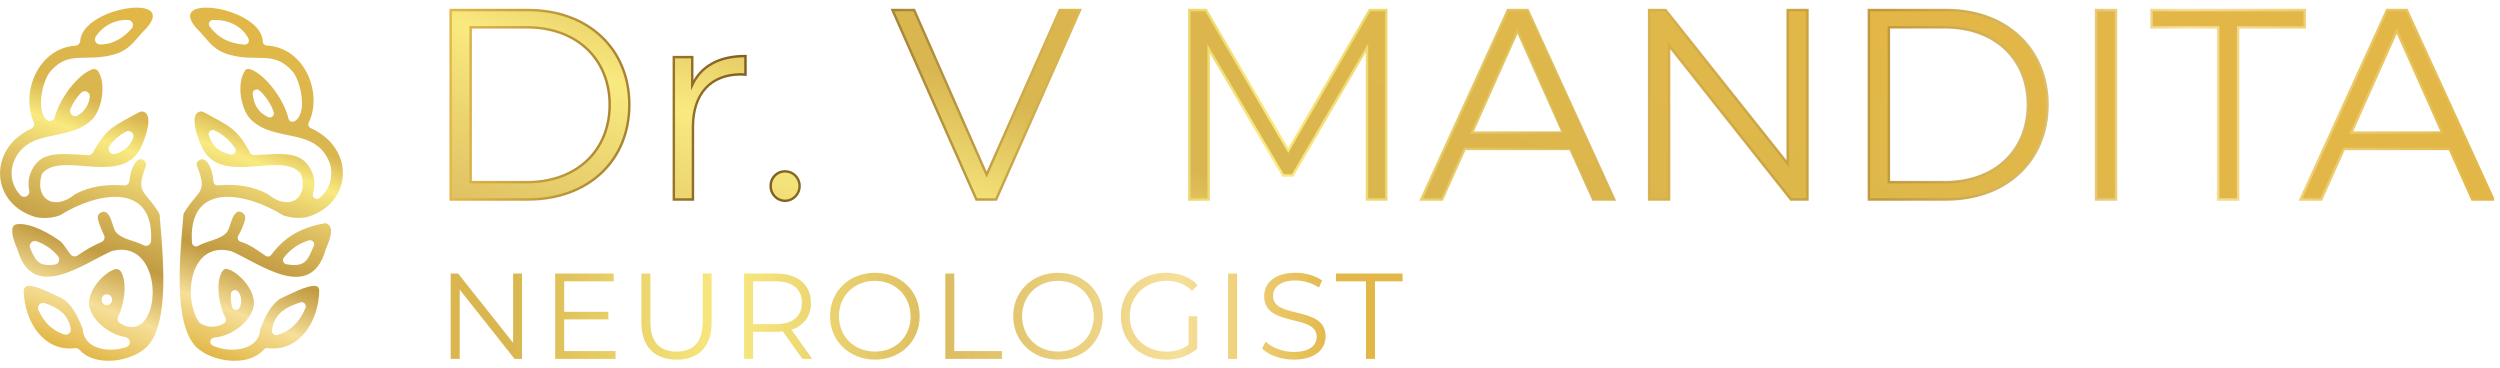 <svg width="285" height="42" viewBox="0 0 285 42" fill="none" xmlns="http://www.w3.org/2000/svg">
<g clip-path="url(#clip0_38_4030)">
<path fill-rule="evenodd" clip-rule="evenodd" d="M36.992 25.457C34.256 25.954 32.432 27.036 30.922 29.054C30.851 29.151 30.746 29.216 30.628 29.237C30.51 29.258 30.389 29.234 30.288 29.168C29.454 28.612 28.484 27.851 27.436 27.559C27.367 27.539 27.304 27.504 27.251 27.456C27.197 27.409 27.156 27.349 27.129 27.283C27.102 27.217 27.091 27.145 27.096 27.074C27.101 27.003 27.122 26.934 27.158 26.872C27.508 26.278 27.776 25.639 27.956 24.973C27.964 24.921 27.964 24.869 27.956 24.817C27.953 24.668 27.903 24.523 27.812 24.404C27.721 24.285 27.594 24.199 27.45 24.158C27.368 24.12 27.277 24.107 27.188 24.118C27.099 24.13 27.015 24.167 26.946 24.225C26.349 24.731 26.307 25.776 25.912 26.408C25.9 26.43 25.885 26.45 25.868 26.469C25.098 27.35 23.674 27.406 22.593 28.031C22.523 28.072 22.445 28.094 22.364 28.095C22.284 28.097 22.205 28.078 22.134 28.04C22.063 28.003 22.003 27.948 21.959 27.881C21.915 27.813 21.889 27.736 21.884 27.656C21.411 20.647 28 21.898 32.226 24.514L32.282 24.545C33.158 24.853 34.101 24.921 35.012 24.742C40.172 23.244 40.572 16.938 35.426 14.602C35.369 14.577 35.318 14.54 35.276 14.493C35.234 14.448 35.201 14.394 35.18 14.335C35.158 14.276 35.149 14.214 35.152 14.151C35.156 14.089 35.171 14.028 35.198 13.971C36.797 10.707 34.817 5.433 30.405 5.189C30.287 5.183 30.176 5.134 30.093 5.051C30.009 4.967 29.96 4.856 29.955 4.738C29.841 0.712 18.027 -0.97 22.812 3.648L22.834 3.671C23.885 4.824 24.427 5.778 26.215 6.256C29.304 7.09 31.186 5.792 33.205 7.994L33.224 8.016C34.233 8.953 35.17 12.937 33.569 13.824C33.505 13.86 33.433 13.881 33.359 13.884C33.286 13.887 33.213 13.873 33.145 13.843C33.078 13.812 33.019 13.767 32.973 13.709C32.927 13.652 32.895 13.585 32.88 13.513C32.446 11.486 30.269 8.419 28.448 7.866C28.351 7.837 28.248 7.84 28.153 7.875C28.058 7.909 27.977 7.973 27.922 8.058C26.871 9.656 27.552 12.759 28.709 13.729C31.42 16.268 36.124 14.461 37.606 18.662C37.823 19.357 37.826 20.102 37.615 20.8C37.404 21.497 36.988 22.115 36.422 22.574C36.343 22.637 36.247 22.674 36.146 22.678C36.045 22.683 35.946 22.654 35.862 22.598C35.779 22.542 35.716 22.46 35.682 22.365C35.649 22.27 35.647 22.167 35.676 22.07C35.916 21.296 35.889 20.465 35.601 19.707C34.55 17.06 32.134 17.547 28.956 17.68C28.868 17.685 28.78 17.664 28.703 17.62C28.626 17.576 28.564 17.511 28.523 17.433C26.969 14.533 26.054 14.35 23.193 12.768C23.118 12.725 23.032 12.705 22.946 12.709C21.369 12.784 22.668 16.046 22.929 16.579C24.97 21.467 32.073 17.08 34.264 19.782C34.304 19.832 34.335 19.89 34.353 19.952C35.145 22.765 32.871 24.028 30.597 22.176C30.575 22.157 30.55 22.14 30.525 22.126C28.934 21.25 26.963 20.93 24.845 21.131C24.781 21.137 24.717 21.131 24.656 21.111C24.596 21.092 24.539 21.061 24.491 21.019C24.443 20.978 24.404 20.927 24.376 20.869C24.349 20.812 24.333 20.749 24.33 20.686C24.28 19.332 23.477 17.472 22.551 18.4C22.487 18.466 22.443 18.549 22.426 18.639C22.408 18.728 22.416 18.821 22.451 18.906C23.744 22.118 22.57 21.598 20.972 24.281C20.934 24.341 20.912 24.41 20.908 24.481C20.552 28.929 19.665 36.714 22.345 39.536C24.061 41.229 28.231 41.941 30.088 39.834C30.139 39.777 30.203 39.734 30.274 39.707C30.345 39.68 30.421 39.671 30.497 39.681C34.111 40.161 36.36 36.622 36.394 33.069C36.396 32.961 36.36 32.855 36.292 32.769C36.225 32.684 36.13 32.625 36.024 32.602C35.076 32.421 32.835 33.67 32.132 33.959L32.081 33.981C30.897 34.626 30.208 36.139 29.693 37.454C29.676 37.498 29.666 37.545 29.663 37.593C29.476 39.986 26.21 40.312 24.238 39.386C24.146 39.341 24.07 39.266 24.024 39.174C23.978 39.082 23.962 38.977 23.981 38.876C24 38.775 24.051 38.682 24.127 38.612C24.203 38.543 24.3 38.5 24.402 38.491C26.488 38.29 28.389 36.747 28.873 35.135C29.401 33.378 27.28 30.992 25.887 30.667C25.797 30.646 25.703 30.652 25.617 30.684C25.53 30.717 25.455 30.773 25.401 30.848C24.458 32.154 25.014 35.018 25.706 36.225C25.764 36.324 25.783 36.441 25.759 36.554C25.736 36.666 25.671 36.766 25.578 36.834C25.163 37.099 24.681 37.24 24.188 37.24C23.696 37.24 23.213 37.099 22.798 36.834C22.757 36.805 22.721 36.769 22.693 36.728C20.827 34.039 21.581 27.481 26.307 28.618C26.334 28.623 26.36 28.632 26.385 28.643C29.56 30.011 35.337 34.52 37.105 28.532V28.507C37.356 27.814 38.251 26.088 37.336 25.532C37.235 25.464 37.112 25.437 36.992 25.457ZM27.864 5.088C25.84 4.911 24.847 4.204 23.91 3.045C23.856 2.976 23.822 2.894 23.812 2.807C23.802 2.72 23.817 2.633 23.853 2.553C23.89 2.474 23.948 2.407 24.021 2.358C24.094 2.31 24.179 2.283 24.266 2.28C26.134 2.214 27.628 3.048 28.32 4.399C28.359 4.474 28.377 4.558 28.373 4.642C28.368 4.726 28.341 4.808 28.295 4.878C28.248 4.948 28.184 5.005 28.108 5.042C28.032 5.079 27.948 5.095 27.864 5.088ZM29.593 10.321C30.314 10.99 30.863 11.822 31.195 12.748C31.229 12.837 31.235 12.934 31.213 13.027C31.191 13.12 31.142 13.204 31.071 13.268C31 13.332 30.912 13.373 30.817 13.386C30.723 13.399 30.627 13.383 30.541 13.34C29.538 12.84 28.965 12.103 28.804 10.719C28.794 10.623 28.813 10.527 28.859 10.443C28.905 10.358 28.975 10.29 29.061 10.247C29.147 10.204 29.244 10.188 29.339 10.201C29.434 10.214 29.523 10.256 29.593 10.321ZM24.466 14.869C25.42 15.316 26.229 16.022 26.799 16.907C26.849 16.986 26.874 17.078 26.872 17.171C26.869 17.264 26.839 17.355 26.785 17.431C26.731 17.507 26.656 17.565 26.569 17.598C26.482 17.631 26.387 17.637 26.296 17.616C24.983 17.338 24.177 16.64 23.807 15.428C23.782 15.341 23.782 15.247 23.808 15.159C23.834 15.072 23.886 14.994 23.955 14.935C24.025 14.876 24.11 14.838 24.201 14.826C24.292 14.815 24.384 14.83 24.466 14.869ZM34.828 35.107C34.186 36.597 33.266 37.687 31.62 38.185C31.546 38.208 31.467 38.212 31.39 38.197C31.314 38.182 31.243 38.148 31.182 38.099C31.122 38.05 31.075 37.986 31.045 37.914C31.015 37.843 31.004 37.764 31.011 37.687C31.233 35.741 32.596 35.001 34.247 34.473C34.333 34.446 34.425 34.444 34.513 34.467C34.6 34.491 34.678 34.538 34.739 34.605C34.8 34.672 34.84 34.755 34.856 34.843C34.871 34.932 34.861 35.024 34.826 35.107H34.828ZM27.183 33.278C27.359 33.532 27.466 33.828 27.494 34.136C27.523 34.445 27.471 34.755 27.344 35.038C27.31 35.126 27.25 35.202 27.171 35.255C27.093 35.308 27.001 35.337 26.906 35.337C26.811 35.337 26.719 35.308 26.641 35.255C26.563 35.202 26.503 35.126 26.468 35.038C26.327 34.547 26.278 34.034 26.324 33.525C26.328 33.427 26.363 33.332 26.423 33.254C26.484 33.177 26.568 33.12 26.663 33.093C26.757 33.066 26.858 33.069 26.951 33.102C27.044 33.135 27.124 33.196 27.18 33.278H27.183ZM32.348 29.385C33.064 28.443 34.058 27.751 35.19 27.406C35.277 27.376 35.371 27.372 35.46 27.394C35.549 27.417 35.63 27.466 35.691 27.534C35.753 27.602 35.794 27.686 35.808 27.777C35.822 27.868 35.809 27.962 35.771 28.045C35.098 29.541 34.915 30.52 32.651 30.125C32.574 30.111 32.5 30.078 32.439 30.028C32.377 29.979 32.329 29.914 32.298 29.841C32.268 29.768 32.256 29.689 32.264 29.61C32.273 29.531 32.301 29.456 32.346 29.391L32.348 29.385Z" fill="url(#paint0_linear_38_4030)"/>
<path fill-rule="evenodd" clip-rule="evenodd" d="M1.415 26.049C1.293 26.866 1.754 27.87 2.004 28.482C2.011 28.498 2.017 28.515 2.021 28.532C3.798 34.498 9.55 30.003 12.728 28.632C12.759 28.618 12.792 28.607 12.825 28.599C19.095 27.08 18.475 39.719 13.698 36.856C13.57 36.78 13.475 36.657 13.433 36.514C13.391 36.37 13.406 36.216 13.473 36.083C14.11 34.849 14.585 32.249 13.773 30.948C13.704 30.837 13.6 30.752 13.477 30.707C13.354 30.662 13.22 30.659 13.095 30.698C11.705 31.126 9.72 33.428 10.231 35.132C10.684 36.645 12.383 38.093 14.313 38.435C14.441 38.457 14.558 38.52 14.646 38.616C14.734 38.712 14.788 38.834 14.799 38.963C14.81 39.093 14.778 39.222 14.708 39.331C14.637 39.441 14.533 39.523 14.41 39.567C12.436 40.248 9.628 39.809 9.442 37.606C9.437 37.547 9.424 37.489 9.403 37.434C8.891 36.125 8.202 34.623 7.028 33.984L6.967 33.953C6.297 33.675 4.312 32.58 3.281 32.583C3.204 32.583 3.127 32.599 3.057 32.63C2.986 32.66 2.922 32.704 2.868 32.76C2.815 32.815 2.773 32.88 2.745 32.952C2.717 33.024 2.703 33.101 2.705 33.178C2.783 36.664 4.988 40.128 8.544 39.686C8.637 39.674 8.733 39.685 8.821 39.718C8.91 39.751 8.989 39.805 9.052 39.875C10.929 41.927 15.052 41.215 16.754 39.533C19.431 36.736 18.553 28.968 18.197 24.52C18.189 24.429 18.16 24.342 18.113 24.264C16.52 21.612 15.383 22.123 16.62 18.982C16.668 18.863 16.675 18.733 16.642 18.61C16.608 18.487 16.535 18.378 16.434 18.3C15.583 17.647 14.86 19.299 14.766 20.583C14.762 20.662 14.742 20.739 14.708 20.81C14.674 20.881 14.625 20.945 14.566 20.996C14.506 21.048 14.437 21.088 14.362 21.112C14.287 21.137 14.208 21.146 14.129 21.139C12.058 20.958 10.134 21.284 8.569 22.14C8.537 22.156 8.507 22.176 8.48 22.198C6.239 24.014 3.967 22.777 4.726 19.985C4.748 19.904 4.786 19.829 4.838 19.763C7.042 17.105 14.149 21.442 16.167 16.579C16.42 16.057 17.696 12.865 16.209 12.712C16.093 12.703 15.977 12.728 15.875 12.784C13.067 14.338 12.136 14.539 10.615 17.369C10.561 17.468 10.48 17.55 10.382 17.604C10.283 17.659 10.171 17.684 10.059 17.678C6.917 17.541 4.532 17.08 3.489 19.707C3.242 20.354 3.189 21.058 3.336 21.734C3.363 21.859 3.348 21.99 3.294 22.106C3.24 22.222 3.149 22.317 3.035 22.377C2.922 22.437 2.792 22.457 2.666 22.436C2.539 22.415 2.423 22.353 2.335 22.259C1.883 21.792 1.565 21.211 1.415 20.578C1.265 19.944 1.289 19.282 1.485 18.662C2.975 14.461 7.679 16.268 10.381 13.73C11.516 12.779 12.191 9.776 11.216 8.152C11.148 8.037 11.042 7.949 10.916 7.903C10.79 7.858 10.652 7.857 10.526 7.902C8.788 8.511 6.75 11.361 6.255 13.349C6.233 13.446 6.185 13.536 6.118 13.61C6.05 13.683 5.965 13.739 5.87 13.77C5.775 13.8 5.673 13.806 5.575 13.787C5.477 13.767 5.386 13.723 5.31 13.657C4.023 12.545 4.915 8.906 5.866 8.005L5.891 7.983C7.907 5.781 9.784 7.071 12.875 6.245C14.663 5.767 15.205 4.813 16.256 3.662C16.264 3.652 16.273 3.642 16.284 3.634C21.033 -0.925 9.436 0.679 9.144 4.649C9.139 4.791 9.081 4.926 8.983 5.029C8.884 5.131 8.752 5.194 8.61 5.205C4.301 5.503 2.344 10.627 3.842 13.877C3.909 14.018 3.917 14.179 3.865 14.326C3.813 14.473 3.705 14.594 3.564 14.661C-1.474 17.027 -1.04 23.28 4.087 24.753C4.995 24.933 5.935 24.866 6.809 24.559L6.878 24.52C11.057 21.904 17.571 20.694 17.221 27.467C17.216 27.565 17.187 27.66 17.137 27.743C17.086 27.827 17.015 27.896 16.93 27.945C16.845 27.994 16.75 28.021 16.652 28.024C16.554 28.026 16.457 28.004 16.37 27.959C15.308 27.403 13.971 27.314 13.231 26.474C13.209 26.453 13.19 26.427 13.176 26.399C12.809 25.804 12.747 24.848 12.244 24.317C12.156 24.225 12.041 24.165 11.915 24.145C11.79 24.125 11.661 24.146 11.549 24.206C11.438 24.249 11.342 24.323 11.271 24.418C11.2 24.513 11.156 24.627 11.146 24.745C11.133 24.839 11.144 24.934 11.177 25.023C11.343 25.622 11.565 26.204 11.841 26.761C11.883 26.832 11.909 26.913 11.918 26.995C11.927 27.078 11.918 27.162 11.891 27.241C11.865 27.32 11.822 27.392 11.765 27.453C11.709 27.514 11.64 27.563 11.563 27.595C10.604 28.008 9.692 28.521 8.841 29.127C8.722 29.209 8.576 29.244 8.432 29.225C8.288 29.206 8.157 29.134 8.063 29.024C7.704 28.596 7.409 28.081 7.051 27.653C7.021 27.618 6.987 27.586 6.951 27.559C5.875 26.75 3.559 25.362 1.927 25.56C1.799 25.573 1.68 25.628 1.587 25.717C1.495 25.805 1.434 25.922 1.415 26.049ZM10.918 4.16C11.316 3.561 11.859 3.074 12.497 2.743C13.136 2.413 13.847 2.251 14.566 2.272C14.679 2.271 14.79 2.302 14.886 2.363C14.982 2.424 15.058 2.511 15.105 2.614C15.152 2.716 15.169 2.831 15.153 2.943C15.136 3.055 15.088 3.16 15.013 3.245C14.132 4.243 12.95 5.077 11.399 5.069C11.294 5.067 11.191 5.038 11.101 4.983C11.012 4.928 10.939 4.85 10.889 4.757C10.84 4.664 10.817 4.559 10.822 4.454C10.827 4.349 10.86 4.248 10.918 4.16ZM8.035 12.423C8.318 11.74 8.725 11.115 9.236 10.579C9.324 10.488 9.439 10.428 9.564 10.408C9.689 10.387 9.817 10.408 9.929 10.466C10.042 10.525 10.132 10.618 10.187 10.732C10.242 10.846 10.258 10.975 10.234 11.1C10.177 11.522 10.026 11.926 9.792 12.283C9.557 12.639 9.246 12.938 8.88 13.157C8.774 13.222 8.649 13.252 8.525 13.242C8.4 13.232 8.282 13.182 8.188 13.1C8.094 13.018 8.028 12.908 8 12.787C7.973 12.665 7.985 12.537 8.035 12.423ZM12.483 16.624C12.975 15.955 13.611 15.406 14.343 15.017C14.449 14.956 14.572 14.93 14.693 14.943C14.815 14.955 14.929 15.005 15.021 15.085C15.113 15.166 15.177 15.273 15.205 15.392C15.233 15.51 15.224 15.635 15.177 15.748C15.007 16.189 14.731 16.581 14.375 16.892C14.02 17.203 13.594 17.423 13.134 17.533C13.016 17.568 12.891 17.565 12.775 17.524C12.659 17.484 12.559 17.408 12.488 17.308C12.417 17.207 12.38 17.087 12.381 16.965C12.382 16.842 12.422 16.723 12.494 16.624H12.483ZM7.295 38.124C5.858 37.634 4.999 36.667 4.39 35.363C4.341 35.259 4.324 35.143 4.341 35.029C4.358 34.915 4.408 34.809 4.485 34.723C4.561 34.638 4.662 34.577 4.773 34.547C4.884 34.518 5.001 34.523 5.11 34.559C6.586 35.065 7.785 35.797 8.063 37.479C8.079 37.578 8.069 37.681 8.034 37.775C7.998 37.87 7.939 37.954 7.862 38.019C7.785 38.084 7.692 38.128 7.592 38.146C7.493 38.164 7.391 38.157 7.295 38.124ZM11.602 34.231C11.602 34.173 11.602 34.117 11.602 34.059C11.691 33.319 12.803 33.425 12.77 34.17C12.77 34.203 12.77 34.237 12.77 34.27C12.753 34.415 12.682 34.549 12.572 34.645C12.462 34.74 12.32 34.792 12.174 34.789C12.028 34.785 11.889 34.728 11.783 34.628C11.677 34.527 11.613 34.391 11.602 34.245V34.231ZM4.187 27.511C5.142 27.85 5.986 28.443 6.628 29.227C6.69 29.308 6.73 29.404 6.744 29.505C6.757 29.607 6.744 29.71 6.706 29.804C6.667 29.899 6.605 29.982 6.524 30.045C6.444 30.108 6.348 30.149 6.247 30.164C4.301 30.442 4.023 29.608 3.436 28.295C3.389 28.189 3.375 28.071 3.395 27.956C3.415 27.842 3.468 27.736 3.549 27.652C3.629 27.568 3.733 27.509 3.847 27.485C3.96 27.459 4.079 27.469 4.187 27.511Z" fill="url(#paint1_linear_38_4030)"/>
</g>
<g clip-path="url(#clip1_38_4030)">
<path d="M51.377 1.142H60.171C67.085 1.142 71.742 5.591 71.742 11.943C71.742 18.296 67.085 22.742 60.171 22.742H51.377V1.142ZM60.049 20.768C65.787 20.768 69.501 17.126 69.501 11.943C69.501 6.761 65.787 3.116 60.049 3.116H53.654V20.768H60.049Z" fill="url(#paint2_linear_38_4030)"/>
<path d="M84.985 6.388V8.51C84.799 8.51 84.612 8.479 84.459 8.479C81.065 8.479 78.996 10.639 78.996 14.465V22.742H76.816V6.511H78.915V9.689C79.922 7.528 81.99 6.388 84.985 6.388Z" fill="url(#paint3_linear_38_4030)"/>
<path d="M87.854 21.199C87.85 20.981 87.888 20.765 87.968 20.563C88.048 20.36 88.168 20.176 88.32 20.02C88.473 19.865 88.655 19.742 88.855 19.657C89.056 19.573 89.272 19.53 89.489 19.531C89.932 19.531 90.356 19.706 90.669 20.019C90.982 20.332 91.157 20.756 91.157 21.199C91.16 21.645 90.987 22.074 90.674 22.393C90.361 22.711 89.935 22.892 89.489 22.898C89.047 22.889 88.627 22.705 88.32 22.387C88.014 22.068 87.846 21.641 87.854 21.199Z" fill="url(#paint4_linear_38_4030)"/>
<path d="M123.128 1.142L113.561 22.742H111.309L101.742 1.142H104.211L112.479 19.909L120.812 1.142H123.128Z" fill="url(#paint5_linear_38_4030)"/>
<path d="M158.031 1.142V22.742H155.837V5.452L147.352 19.998H146.273L137.785 5.554V22.742H135.594V1.142H137.476L146.86 17.156L156.146 1.142H158.031Z" fill="url(#paint6_linear_38_4030)"/>
<path d="M179.017 16.973H166.981L164.395 22.742H162.018L171.902 1.142H174.154L184.029 22.742H181.622L179.017 16.973ZM178.183 15.121L172.997 3.519L167.815 15.121H178.183Z" fill="url(#paint7_linear_38_4030)"/>
<path d="M206.049 1.142V22.742H204.167L190.279 5.226V22.742H187.997V1.142H189.879L203.797 18.658V1.142H206.049Z" fill="url(#paint8_linear_38_4030)"/>
<path d="M213.05 1.142H221.844C228.758 1.142 233.418 5.591 233.418 11.943C233.418 18.296 228.758 22.742 221.844 22.742H213.05V1.142ZM221.721 20.768C227.46 20.768 231.174 17.126 231.174 11.943C231.174 6.761 227.466 3.116 221.727 3.116H215.332V20.768H221.721Z" fill="url(#paint9_linear_38_4030)"/>
<path d="M238.948 1.142H241.23V22.742H238.948V1.142Z" fill="url(#paint10_linear_38_4030)"/>
<path d="M252.866 3.116H245.273V1.142H262.739V3.116H255.148V22.742H252.866V3.116Z" fill="url(#paint11_linear_38_4030)"/>
<path d="M279.25 16.973H267.215L264.623 22.742H262.26L272.122 1.142H274.374L284.249 22.742H281.842L279.25 16.973ZM278.416 15.121L273.234 3.519L268.049 15.121H278.416Z" fill="url(#paint12_linear_38_4030)"/>
<path d="M51.377 1.142H60.171C67.085 1.142 71.742 5.591 71.742 11.943C71.742 18.296 67.085 22.742 60.171 22.742H51.377V1.142ZM60.049 20.768C65.787 20.768 69.501 17.126 69.501 11.943C69.501 6.761 65.787 3.116 60.049 3.116H53.654V20.768H60.049Z" stroke="url(#paint13_linear_38_4030)" stroke-width="0.278" stroke-miterlimit="10"/>
<path d="M84.985 6.388V8.51C84.799 8.51 84.612 8.479 84.459 8.479C81.065 8.479 78.996 10.639 78.996 14.465V22.742H76.816V6.511H78.915V9.689C79.922 7.528 81.99 6.388 84.985 6.388Z" stroke="url(#paint14_linear_38_4030)" stroke-width="0.278" stroke-miterlimit="10"/>
<path d="M87.854 21.199C87.85 20.981 87.888 20.765 87.968 20.563C88.048 20.36 88.168 20.176 88.32 20.02C88.473 19.865 88.655 19.742 88.855 19.657C89.056 19.573 89.272 19.53 89.489 19.531C89.932 19.531 90.356 19.706 90.669 20.019C90.982 20.332 91.157 20.756 91.157 21.199C91.16 21.645 90.987 22.074 90.674 22.393C90.361 22.711 89.935 22.892 89.489 22.898C89.047 22.889 88.627 22.705 88.32 22.387C88.014 22.068 87.846 21.641 87.854 21.199Z" stroke="url(#paint15_linear_38_4030)" stroke-width="0.278" stroke-miterlimit="10"/>
<path d="M123.128 1.142L113.561 22.742H111.309L101.742 1.142H104.211L112.479 19.909L120.812 1.142H123.128Z" stroke="url(#paint16_linear_38_4030)" stroke-width="0.278" stroke-miterlimit="10"/>
<path d="M158.031 1.142V22.742H155.837V5.452L147.352 19.998H146.273L137.785 5.554V22.742H135.594V1.142H137.476L146.86 17.156L156.146 1.142H158.031Z" stroke="url(#paint17_linear_38_4030)" stroke-width="0.278" stroke-miterlimit="10"/>
<path d="M179.017 16.973H166.981L164.395 22.742H162.018L171.902 1.142H174.154L184.029 22.742H181.622L179.017 16.973ZM178.183 15.121L172.997 3.519L167.815 15.121H178.183Z" stroke="url(#paint18_linear_38_4030)" stroke-width="0.278" stroke-miterlimit="10"/>
<path d="M206.049 1.142V22.742H204.167L190.279 5.226V22.742H187.997V1.142H189.879L203.797 18.658V1.142H206.049Z" stroke="url(#paint19_linear_38_4030)" stroke-width="0.278" stroke-miterlimit="10"/>
<path d="M213.05 1.142H221.844C228.758 1.142 233.418 5.591 233.418 11.943C233.418 18.296 228.758 22.742 221.844 22.742H213.05V1.142ZM221.721 20.768C227.46 20.768 231.174 17.126 231.174 11.943C231.174 6.761 227.466 3.116 221.727 3.116H215.332V20.768H221.721Z" stroke="url(#paint20_linear_38_4030)" stroke-width="0.278" stroke-miterlimit="10"/>
<path d="M238.948 1.142H241.23V22.742H238.948V1.142Z" stroke="url(#paint21_linear_38_4030)" stroke-width="0.278" stroke-miterlimit="10"/>
<path d="M252.866 3.116H245.273V1.142H262.739V3.116H255.148V22.742H252.866V3.116Z" stroke="url(#paint22_linear_38_4030)" stroke-width="0.278" stroke-miterlimit="10"/>
<path d="M279.25 16.973H267.215L264.623 22.742H262.26L272.122 1.142H274.374L284.249 22.742H281.842L279.25 16.973ZM278.416 15.121L273.234 3.519L268.049 15.121H278.416Z" stroke="url(#paint23_linear_38_4030)" stroke-width="0.278" stroke-miterlimit="10"/>
</g>
<g clip-path="url(#clip2_38_4030)">
<path d="M59.509 31.183V40.914H58.661L52.406 33.018V40.914H51.377V31.183H52.225L58.494 39.079V31.183H59.509Z" fill="url(#paint24_linear_38_4030)"/>
<path d="M70.172 40.024V40.914H63.291V31.183H69.963V32.072H64.319V35.548H69.352V36.41H64.319V40.024H70.172Z" fill="url(#paint25_linear_38_4030)"/>
<path d="M73.119 36.757V31.183H74.147V36.716C74.147 39.023 75.232 40.08 77.122 40.08C79.013 40.08 80.111 39.023 80.111 36.716V31.183H81.126V36.757C81.126 39.538 79.624 40.997 77.136 40.997C74.648 40.997 73.119 39.551 73.119 36.757Z" fill="url(#paint26_linear_38_4030)"/>
<path d="M91.469 40.914L89.244 37.786C88.986 37.815 88.726 37.828 88.466 37.828H85.852V40.914H84.824V31.183H88.466C90.94 31.183 92.442 32.434 92.442 34.519C92.475 35.206 92.273 35.884 91.868 36.44C91.464 36.996 90.881 37.398 90.218 37.578L92.595 40.914H91.469ZM91.413 34.519C91.413 32.962 90.384 32.072 88.438 32.072H85.852V36.952H88.438C90.384 36.952 91.413 36.048 91.413 34.519Z" fill="url(#paint27_linear_38_4030)"/>
<path d="M94.624 36.048C94.624 33.212 96.793 31.099 99.754 31.099C102.715 31.099 104.842 33.199 104.842 36.048C104.842 38.898 102.659 40.997 99.754 40.997C96.848 40.997 94.624 38.884 94.624 36.048ZM103.799 36.048C103.799 33.727 102.061 32.017 99.726 32.017C97.39 32.017 95.639 33.727 95.639 36.048C95.639 38.37 97.39 40.08 99.754 40.08C102.117 40.08 103.813 38.37 103.813 36.048H103.799Z" fill="url(#paint28_linear_38_4030)"/>
<path d="M107.761 31.183H108.789V40.024H114.239V40.914H107.761V31.183Z" fill="url(#paint29_linear_38_4030)"/>
<path d="M115.504 36.048C115.504 33.212 117.673 31.099 120.62 31.099C123.567 31.099 125.721 33.199 125.721 36.048C125.721 38.898 123.539 40.997 120.62 40.997C117.7 40.997 115.504 38.884 115.504 36.048ZM124.679 36.048C124.679 33.727 122.941 32.017 120.606 32.017C118.27 32.017 116.519 33.727 116.519 36.048C116.519 38.37 118.27 40.08 120.62 40.08C122.969 40.08 124.693 38.37 124.693 36.048H124.679Z" fill="url(#paint30_linear_38_4030)"/>
<path d="M135.494 36.048H136.481V39.76C135.48 40.592 134.21 41.032 132.908 40.997C129.947 40.997 127.779 38.898 127.779 36.048C127.779 33.199 129.947 31.099 132.922 31.099C134.396 31.099 135.675 31.572 136.537 32.504L135.897 33.157C135.512 32.777 135.053 32.48 134.548 32.284C134.044 32.088 133.505 31.997 132.964 32.017C130.559 32.017 128.794 33.727 128.794 36.048C128.794 38.37 130.559 40.08 132.95 40.08C133.857 40.11 134.749 39.847 135.494 39.329V36.048Z" fill="url(#paint31_linear_38_4030)"/>
<path d="M139.998 31.183H141.027V40.914H139.998V31.183Z" fill="url(#paint32_linear_38_4030)"/>
<path d="M143.876 39.732L144.28 38.94C144.975 39.621 146.226 40.121 147.491 40.121C149.312 40.121 150.104 39.357 150.104 38.398C150.104 35.729 144.113 37.369 144.113 33.769C144.113 32.337 145.225 31.099 147.699 31.099C148.767 31.087 149.816 31.387 150.716 31.961L150.368 32.782C149.573 32.265 148.647 31.986 147.699 31.975C145.92 31.975 145.128 32.768 145.128 33.741C145.128 36.41 151.119 34.797 151.119 38.342C151.119 39.774 149.979 40.997 147.491 40.997C146.031 40.997 144.599 40.483 143.876 39.732Z" fill="url(#paint33_linear_38_4030)"/>
<path d="M155.721 32.072H152.301V31.183H160.169V32.072H156.749V40.914H155.721V32.072Z" fill="url(#paint34_linear_38_4030)"/>
</g>
<defs>
<linearGradient id="paint0_linear_38_4030" x1="34.289" y1="4.435" x2="20.874" y2="39.386" gradientUnits="userSpaceOnUse">
<stop stop-color="#E2B747"/>
<stop offset="0.3" stop-color="#D9B650"/>
<stop offset="0.4" stop-color="#F9EA80"/>
<stop offset="0.55" stop-color="#D9B650" stop-opacity="0.91"/>
<stop offset="0.7" stop-color="#BE9536" stop-opacity="0.94"/>
<stop offset="0.85" stop-color="#F6DF98" stop-opacity="0.99"/>
<stop offset="1" stop-color="#E2B747"/>
</linearGradient>
<linearGradient id="paint1_linear_38_4030" x1="19.031" y1="1.908" x2="4.851" y2="38.852" gradientUnits="userSpaceOnUse">
<stop stop-color="#E2B747"/>
<stop offset="0.3" stop-color="#D9B650"/>
<stop offset="0.4" stop-color="#F9EA80"/>
<stop offset="0.55" stop-color="#D9B650" stop-opacity="0.91"/>
<stop offset="0.7" stop-color="#BE9536" stop-opacity="0.94"/>
<stop offset="0.85" stop-color="#F6DF98" stop-opacity="0.99"/>
<stop offset="1" stop-color="#E2B747"/>
</linearGradient>
<linearGradient id="paint2_linear_38_4030" x1="176.714" y1="-11.244" x2="125.107" y2="123.193" gradientUnits="userSpaceOnUse">
<stop stop-color="#E2B747"/>
<stop offset="0.3" stop-color="#D9B650"/>
<stop offset="0.4" stop-color="#F9EA80"/>
<stop offset="0.55" stop-color="#D9B650" stop-opacity="0.91"/>
<stop offset="0.7" stop-color="#BE9536" stop-opacity="0.94"/>
<stop offset="0.85" stop-color="#F6DF98" stop-opacity="0.99"/>
<stop offset="1" stop-color="#E2B747"/>
</linearGradient>
<linearGradient id="paint3_linear_38_4030" x1="176.714" y1="-11.244" x2="125.107" y2="123.193" gradientUnits="userSpaceOnUse">
<stop stop-color="#E2B747"/>
<stop offset="0.3" stop-color="#D9B650"/>
<stop offset="0.4" stop-color="#F9EA80"/>
<stop offset="0.55" stop-color="#D9B650" stop-opacity="0.91"/>
<stop offset="0.7" stop-color="#BE9536" stop-opacity="0.94"/>
<stop offset="0.85" stop-color="#F6DF98" stop-opacity="0.99"/>
<stop offset="1" stop-color="#E2B747"/>
</linearGradient>
<linearGradient id="paint4_linear_38_4030" x1="176.715" y1="-11.244" x2="125.107" y2="123.193" gradientUnits="userSpaceOnUse">
<stop stop-color="#E2B747"/>
<stop offset="0.3" stop-color="#D9B650"/>
<stop offset="0.4" stop-color="#F9EA80"/>
<stop offset="0.55" stop-color="#D9B650" stop-opacity="0.91"/>
<stop offset="0.7" stop-color="#BE9536" stop-opacity="0.94"/>
<stop offset="0.85" stop-color="#F6DF98" stop-opacity="0.99"/>
<stop offset="1" stop-color="#E2B747"/>
</linearGradient>
<linearGradient id="paint5_linear_38_4030" x1="176.714" y1="-11.244" x2="125.107" y2="123.193" gradientUnits="userSpaceOnUse">
<stop stop-color="#E2B747"/>
<stop offset="0.3" stop-color="#D9B650"/>
<stop offset="0.4" stop-color="#F9EA80"/>
<stop offset="0.55" stop-color="#D9B650" stop-opacity="0.91"/>
<stop offset="0.7" stop-color="#BE9536" stop-opacity="0.94"/>
<stop offset="0.85" stop-color="#F6DF98" stop-opacity="0.99"/>
<stop offset="1" stop-color="#E2B747"/>
</linearGradient>
<linearGradient id="paint6_linear_38_4030" x1="176.714" y1="-11.244" x2="125.107" y2="123.193" gradientUnits="userSpaceOnUse">
<stop stop-color="#E2B747"/>
<stop offset="0.3" stop-color="#D9B650"/>
<stop offset="0.4" stop-color="#F9EA80"/>
<stop offset="0.55" stop-color="#D9B650" stop-opacity="0.91"/>
<stop offset="0.7" stop-color="#BE9536" stop-opacity="0.94"/>
<stop offset="0.85" stop-color="#F6DF98" stop-opacity="0.99"/>
<stop offset="1" stop-color="#E2B747"/>
</linearGradient>
<linearGradient id="paint7_linear_38_4030" x1="176.715" y1="-11.244" x2="125.107" y2="123.193" gradientUnits="userSpaceOnUse">
<stop stop-color="#E2B747"/>
<stop offset="0.3" stop-color="#D9B650"/>
<stop offset="0.4" stop-color="#F9EA80"/>
<stop offset="0.55" stop-color="#D9B650" stop-opacity="0.91"/>
<stop offset="0.7" stop-color="#BE9536" stop-opacity="0.94"/>
<stop offset="0.85" stop-color="#F6DF98" stop-opacity="0.99"/>
<stop offset="1" stop-color="#E2B747"/>
</linearGradient>
<linearGradient id="paint8_linear_38_4030" x1="176.714" y1="-11.244" x2="125.107" y2="123.193" gradientUnits="userSpaceOnUse">
<stop stop-color="#E2B747"/>
<stop offset="0.3" stop-color="#D9B650"/>
<stop offset="0.4" stop-color="#F9EA80"/>
<stop offset="0.55" stop-color="#D9B650" stop-opacity="0.91"/>
<stop offset="0.7" stop-color="#BE9536" stop-opacity="0.94"/>
<stop offset="0.85" stop-color="#F6DF98" stop-opacity="0.99"/>
<stop offset="1" stop-color="#E2B747"/>
</linearGradient>
<linearGradient id="paint9_linear_38_4030" x1="176.714" y1="-11.244" x2="125.107" y2="123.193" gradientUnits="userSpaceOnUse">
<stop stop-color="#E2B747"/>
<stop offset="0.3" stop-color="#D9B650"/>
<stop offset="0.4" stop-color="#F9EA80"/>
<stop offset="0.55" stop-color="#D9B650" stop-opacity="0.91"/>
<stop offset="0.7" stop-color="#BE9536" stop-opacity="0.94"/>
<stop offset="0.85" stop-color="#F6DF98" stop-opacity="0.99"/>
<stop offset="1" stop-color="#E2B747"/>
</linearGradient>
<linearGradient id="paint10_linear_38_4030" x1="176.715" y1="-11.244" x2="125.107" y2="123.193" gradientUnits="userSpaceOnUse">
<stop stop-color="#E2B747"/>
<stop offset="0.3" stop-color="#D9B650"/>
<stop offset="0.4" stop-color="#F9EA80"/>
<stop offset="0.55" stop-color="#D9B650" stop-opacity="0.91"/>
<stop offset="0.7" stop-color="#BE9536" stop-opacity="0.94"/>
<stop offset="0.85" stop-color="#F6DF98" stop-opacity="0.99"/>
<stop offset="1" stop-color="#E2B747"/>
</linearGradient>
<linearGradient id="paint11_linear_38_4030" x1="176.714" y1="-11.244" x2="125.107" y2="123.193" gradientUnits="userSpaceOnUse">
<stop stop-color="#E2B747"/>
<stop offset="0.3" stop-color="#D9B650"/>
<stop offset="0.4" stop-color="#F9EA80"/>
<stop offset="0.55" stop-color="#D9B650" stop-opacity="0.91"/>
<stop offset="0.7" stop-color="#BE9536" stop-opacity="0.94"/>
<stop offset="0.85" stop-color="#F6DF98" stop-opacity="0.99"/>
<stop offset="1" stop-color="#E2B747"/>
</linearGradient>
<linearGradient id="paint12_linear_38_4030" x1="176.714" y1="-11.244" x2="125.107" y2="123.193" gradientUnits="userSpaceOnUse">
<stop stop-color="#E2B747"/>
<stop offset="0.3" stop-color="#D9B650"/>
<stop offset="0.4" stop-color="#F9EA80"/>
<stop offset="0.55" stop-color="#D9B650" stop-opacity="0.91"/>
<stop offset="0.7" stop-color="#BE9536" stop-opacity="0.94"/>
<stop offset="0.85" stop-color="#F6DF98" stop-opacity="0.99"/>
<stop offset="1" stop-color="#E2B747"/>
</linearGradient>
<linearGradient id="paint13_linear_38_4030" x1="51.377" y1="12.018" x2="284.25" y2="12.018" gradientUnits="userSpaceOnUse">
<stop stop-color="#E2B747"/>
<stop offset="0.15" stop-color="#7B5B1F"/>
<stop offset="0.3" stop-color="#D9B650"/>
<stop offset="0.4" stop-color="#F9EA80"/>
<stop offset="0.55" stop-color="#D9B650" stop-opacity="0.91"/>
<stop offset="0.7" stop-color="#BE9536" stop-opacity="0.94"/>
<stop offset="0.85" stop-color="#F6DF98" stop-opacity="0.99"/>
<stop offset="1" stop-color="#E2B747"/>
</linearGradient>
<linearGradient id="paint14_linear_38_4030" x1="51.377" y1="12.018" x2="284.249" y2="12.018" gradientUnits="userSpaceOnUse">
<stop stop-color="#E2B747"/>
<stop offset="0.15" stop-color="#7B5B1F"/>
<stop offset="0.3" stop-color="#D9B650"/>
<stop offset="0.4" stop-color="#F9EA80"/>
<stop offset="0.55" stop-color="#D9B650" stop-opacity="0.91"/>
<stop offset="0.7" stop-color="#BE9536" stop-opacity="0.94"/>
<stop offset="0.85" stop-color="#F6DF98" stop-opacity="0.99"/>
<stop offset="1" stop-color="#E2B747"/>
</linearGradient>
<linearGradient id="paint15_linear_38_4030" x1="51.377" y1="12.018" x2="284.25" y2="12.018" gradientUnits="userSpaceOnUse">
<stop stop-color="#E2B747"/>
<stop offset="0.15" stop-color="#7B5B1F"/>
<stop offset="0.3" stop-color="#D9B650"/>
<stop offset="0.4" stop-color="#F9EA80"/>
<stop offset="0.55" stop-color="#D9B650" stop-opacity="0.91"/>
<stop offset="0.7" stop-color="#BE9536" stop-opacity="0.94"/>
<stop offset="0.85" stop-color="#F6DF98" stop-opacity="0.99"/>
<stop offset="1" stop-color="#E2B747"/>
</linearGradient>
<linearGradient id="paint16_linear_38_4030" x1="51.377" y1="12.018" x2="284.25" y2="12.018" gradientUnits="userSpaceOnUse">
<stop stop-color="#E2B747"/>
<stop offset="0.15" stop-color="#7B5B1F"/>
<stop offset="0.3" stop-color="#D9B650"/>
<stop offset="0.4" stop-color="#F9EA80"/>
<stop offset="0.55" stop-color="#D9B650" stop-opacity="0.91"/>
<stop offset="0.7" stop-color="#BE9536" stop-opacity="0.94"/>
<stop offset="0.85" stop-color="#F6DF98" stop-opacity="0.99"/>
<stop offset="1" stop-color="#E2B747"/>
</linearGradient>
<linearGradient id="paint17_linear_38_4030" x1="51.377" y1="12.018" x2="284.25" y2="12.018" gradientUnits="userSpaceOnUse">
<stop stop-color="#E2B747"/>
<stop offset="0.15" stop-color="#7B5B1F"/>
<stop offset="0.3" stop-color="#D9B650"/>
<stop offset="0.4" stop-color="#F9EA80"/>
<stop offset="0.55" stop-color="#D9B650" stop-opacity="0.91"/>
<stop offset="0.7" stop-color="#BE9536" stop-opacity="0.94"/>
<stop offset="0.85" stop-color="#F6DF98" stop-opacity="0.99"/>
<stop offset="1" stop-color="#E2B747"/>
</linearGradient>
<linearGradient id="paint18_linear_38_4030" x1="51.377" y1="12.018" x2="284.25" y2="12.018" gradientUnits="userSpaceOnUse">
<stop stop-color="#E2B747"/>
<stop offset="0.15" stop-color="#7B5B1F"/>
<stop offset="0.3" stop-color="#D9B650"/>
<stop offset="0.4" stop-color="#F9EA80"/>
<stop offset="0.55" stop-color="#D9B650" stop-opacity="0.91"/>
<stop offset="0.7" stop-color="#BE9536" stop-opacity="0.94"/>
<stop offset="0.85" stop-color="#F6DF98" stop-opacity="0.99"/>
<stop offset="1" stop-color="#E2B747"/>
</linearGradient>
<linearGradient id="paint19_linear_38_4030" x1="51.377" y1="12.018" x2="284.249" y2="12.018" gradientUnits="userSpaceOnUse">
<stop stop-color="#E2B747"/>
<stop offset="0.15" stop-color="#7B5B1F"/>
<stop offset="0.3" stop-color="#D9B650"/>
<stop offset="0.4" stop-color="#F9EA80"/>
<stop offset="0.55" stop-color="#D9B650" stop-opacity="0.91"/>
<stop offset="0.7" stop-color="#BE9536" stop-opacity="0.94"/>
<stop offset="0.85" stop-color="#F6DF98" stop-opacity="0.99"/>
<stop offset="1" stop-color="#E2B747"/>
</linearGradient>
<linearGradient id="paint20_linear_38_4030" x1="51.377" y1="12.018" x2="284.25" y2="12.018" gradientUnits="userSpaceOnUse">
<stop stop-color="#E2B747"/>
<stop offset="0.15" stop-color="#7B5B1F"/>
<stop offset="0.3" stop-color="#D9B650"/>
<stop offset="0.4" stop-color="#F9EA80"/>
<stop offset="0.55" stop-color="#D9B650" stop-opacity="0.91"/>
<stop offset="0.7" stop-color="#BE9536" stop-opacity="0.94"/>
<stop offset="0.85" stop-color="#F6DF98" stop-opacity="0.99"/>
<stop offset="1" stop-color="#E2B747"/>
</linearGradient>
<linearGradient id="paint21_linear_38_4030" x1="51.378" y1="12.018" x2="284.249" y2="12.018" gradientUnits="userSpaceOnUse">
<stop stop-color="#E2B747"/>
<stop offset="0.15" stop-color="#7B5B1F"/>
<stop offset="0.3" stop-color="#D9B650"/>
<stop offset="0.4" stop-color="#F9EA80"/>
<stop offset="0.55" stop-color="#D9B650" stop-opacity="0.91"/>
<stop offset="0.7" stop-color="#BE9536" stop-opacity="0.94"/>
<stop offset="0.85" stop-color="#F6DF98" stop-opacity="0.99"/>
<stop offset="1" stop-color="#E2B747"/>
</linearGradient>
<linearGradient id="paint22_linear_38_4030" x1="51.377" y1="12.018" x2="284.25" y2="12.018" gradientUnits="userSpaceOnUse">
<stop stop-color="#E2B747"/>
<stop offset="0.15" stop-color="#7B5B1F"/>
<stop offset="0.3" stop-color="#D9B650"/>
<stop offset="0.4" stop-color="#F9EA80"/>
<stop offset="0.55" stop-color="#D9B650" stop-opacity="0.91"/>
<stop offset="0.7" stop-color="#BE9536" stop-opacity="0.94"/>
<stop offset="0.85" stop-color="#F6DF98" stop-opacity="0.99"/>
<stop offset="1" stop-color="#E2B747"/>
</linearGradient>
<linearGradient id="paint23_linear_38_4030" x1="51.377" y1="12.018" x2="284.249" y2="12.018" gradientUnits="userSpaceOnUse">
<stop stop-color="#E2B747"/>
<stop offset="0.15" stop-color="#7B5B1F"/>
<stop offset="0.3" stop-color="#D9B650"/>
<stop offset="0.4" stop-color="#F9EA80"/>
<stop offset="0.55" stop-color="#D9B650" stop-opacity="0.91"/>
<stop offset="0.7" stop-color="#BE9536" stop-opacity="0.94"/>
<stop offset="0.85" stop-color="#F6DF98" stop-opacity="0.99"/>
<stop offset="1" stop-color="#E2B747"/>
</linearGradient>
<linearGradient id="paint24_linear_38_4030" x1="30.019" y1="36.048" x2="152.721" y2="36.048" gradientUnits="userSpaceOnUse">
<stop stop-color="#E2B747"/>
<stop offset="0.23" stop-color="#D9B650"/>
<stop offset="0.43" stop-color="#F9EA80"/>
<stop offset="0.63" stop-color="#D9B650" stop-opacity="0.91"/>
<stop offset="0.85" stop-color="#F6DF98" stop-opacity="0.99"/>
<stop offset="1" stop-color="#E2B747"/>
</linearGradient>
<linearGradient id="paint25_linear_38_4030" x1="30.019" y1="36.048" x2="152.721" y2="36.048" gradientUnits="userSpaceOnUse">
<stop stop-color="#E2B747"/>
<stop offset="0.23" stop-color="#D9B650"/>
<stop offset="0.43" stop-color="#F9EA80"/>
<stop offset="0.63" stop-color="#D9B650" stop-opacity="0.91"/>
<stop offset="0.85" stop-color="#F6DF98" stop-opacity="0.99"/>
<stop offset="1" stop-color="#E2B747"/>
</linearGradient>
<linearGradient id="paint26_linear_38_4030" x1="30.019" y1="36.048" x2="152.721" y2="36.048" gradientUnits="userSpaceOnUse">
<stop stop-color="#E2B747"/>
<stop offset="0.23" stop-color="#D9B650"/>
<stop offset="0.43" stop-color="#F9EA80"/>
<stop offset="0.63" stop-color="#D9B650" stop-opacity="0.91"/>
<stop offset="0.85" stop-color="#F6DF98" stop-opacity="0.99"/>
<stop offset="1" stop-color="#E2B747"/>
</linearGradient>
<linearGradient id="paint27_linear_38_4030" x1="30.019" y1="36.048" x2="152.721" y2="36.048" gradientUnits="userSpaceOnUse">
<stop stop-color="#E2B747"/>
<stop offset="0.23" stop-color="#D9B650"/>
<stop offset="0.43" stop-color="#F9EA80"/>
<stop offset="0.63" stop-color="#D9B650" stop-opacity="0.91"/>
<stop offset="0.85" stop-color="#F6DF98" stop-opacity="0.99"/>
<stop offset="1" stop-color="#E2B747"/>
</linearGradient>
<linearGradient id="paint28_linear_38_4030" x1="30.019" y1="36.048" x2="152.721" y2="36.048" gradientUnits="userSpaceOnUse">
<stop stop-color="#E2B747"/>
<stop offset="0.23" stop-color="#D9B650"/>
<stop offset="0.43" stop-color="#F9EA80"/>
<stop offset="0.63" stop-color="#D9B650" stop-opacity="0.91"/>
<stop offset="0.85" stop-color="#F6DF98" stop-opacity="0.99"/>
<stop offset="1" stop-color="#E2B747"/>
</linearGradient>
<linearGradient id="paint29_linear_38_4030" x1="30.019" y1="36.048" x2="152.72" y2="36.048" gradientUnits="userSpaceOnUse">
<stop stop-color="#E2B747"/>
<stop offset="0.23" stop-color="#D9B650"/>
<stop offset="0.43" stop-color="#F9EA80"/>
<stop offset="0.63" stop-color="#D9B650" stop-opacity="0.91"/>
<stop offset="0.85" stop-color="#F6DF98" stop-opacity="0.99"/>
<stop offset="1" stop-color="#E2B747"/>
</linearGradient>
<linearGradient id="paint30_linear_38_4030" x1="30.019" y1="36.048" x2="152.721" y2="36.048" gradientUnits="userSpaceOnUse">
<stop stop-color="#E2B747"/>
<stop offset="0.23" stop-color="#D9B650"/>
<stop offset="0.43" stop-color="#F9EA80"/>
<stop offset="0.63" stop-color="#D9B650" stop-opacity="0.91"/>
<stop offset="0.85" stop-color="#F6DF98" stop-opacity="0.99"/>
<stop offset="1" stop-color="#E2B747"/>
</linearGradient>
<linearGradient id="paint31_linear_38_4030" x1="30.019" y1="36.048" x2="152.721" y2="36.048" gradientUnits="userSpaceOnUse">
<stop stop-color="#E2B747"/>
<stop offset="0.23" stop-color="#D9B650"/>
<stop offset="0.43" stop-color="#F9EA80"/>
<stop offset="0.63" stop-color="#D9B650" stop-opacity="0.91"/>
<stop offset="0.85" stop-color="#F6DF98" stop-opacity="0.99"/>
<stop offset="1" stop-color="#E2B747"/>
</linearGradient>
<linearGradient id="paint32_linear_38_4030" x1="30.019" y1="36.048" x2="152.721" y2="36.048" gradientUnits="userSpaceOnUse">
<stop stop-color="#E2B747"/>
<stop offset="0.23" stop-color="#D9B650"/>
<stop offset="0.43" stop-color="#F9EA80"/>
<stop offset="0.63" stop-color="#D9B650" stop-opacity="0.91"/>
<stop offset="0.85" stop-color="#F6DF98" stop-opacity="0.99"/>
<stop offset="1" stop-color="#E2B747"/>
</linearGradient>
<linearGradient id="paint33_linear_38_4030" x1="30.019" y1="36.048" x2="152.72" y2="36.048" gradientUnits="userSpaceOnUse">
<stop stop-color="#E2B747"/>
<stop offset="0.23" stop-color="#D9B650"/>
<stop offset="0.43" stop-color="#F9EA80"/>
<stop offset="0.63" stop-color="#D9B650" stop-opacity="0.91"/>
<stop offset="0.85" stop-color="#F6DF98" stop-opacity="0.99"/>
<stop offset="1" stop-color="#E2B747"/>
</linearGradient>
<linearGradient id="paint34_linear_38_4030" x1="30.019" y1="36.048" x2="152.721" y2="36.048" gradientUnits="userSpaceOnUse">
<stop stop-color="#E2B747"/>
<stop offset="0.23" stop-color="#D9B650"/>
<stop offset="0.43" stop-color="#F9EA80"/>
<stop offset="0.63" stop-color="#D9B650" stop-opacity="0.91"/>
<stop offset="0.85" stop-color="#F6DF98" stop-opacity="0.99"/>
<stop offset="1" stop-color="#E2B747"/>
</linearGradient>
<clipPath id="clip0_38_4030">
<rect width="39.099" height="40.264" fill="white" transform="translate(0 0.868)"/>
</clipPath>
<clipPath id="clip1_38_4030">
<rect width="233.228" height="22.034" fill="white" transform="translate(51.099 1.003)"/>
</clipPath>
<clipPath id="clip2_38_4030">
<rect width="108.792" height="9.898" fill="white" transform="translate(51.099 31.099)"/>
</clipPath>
</defs>
</svg>
